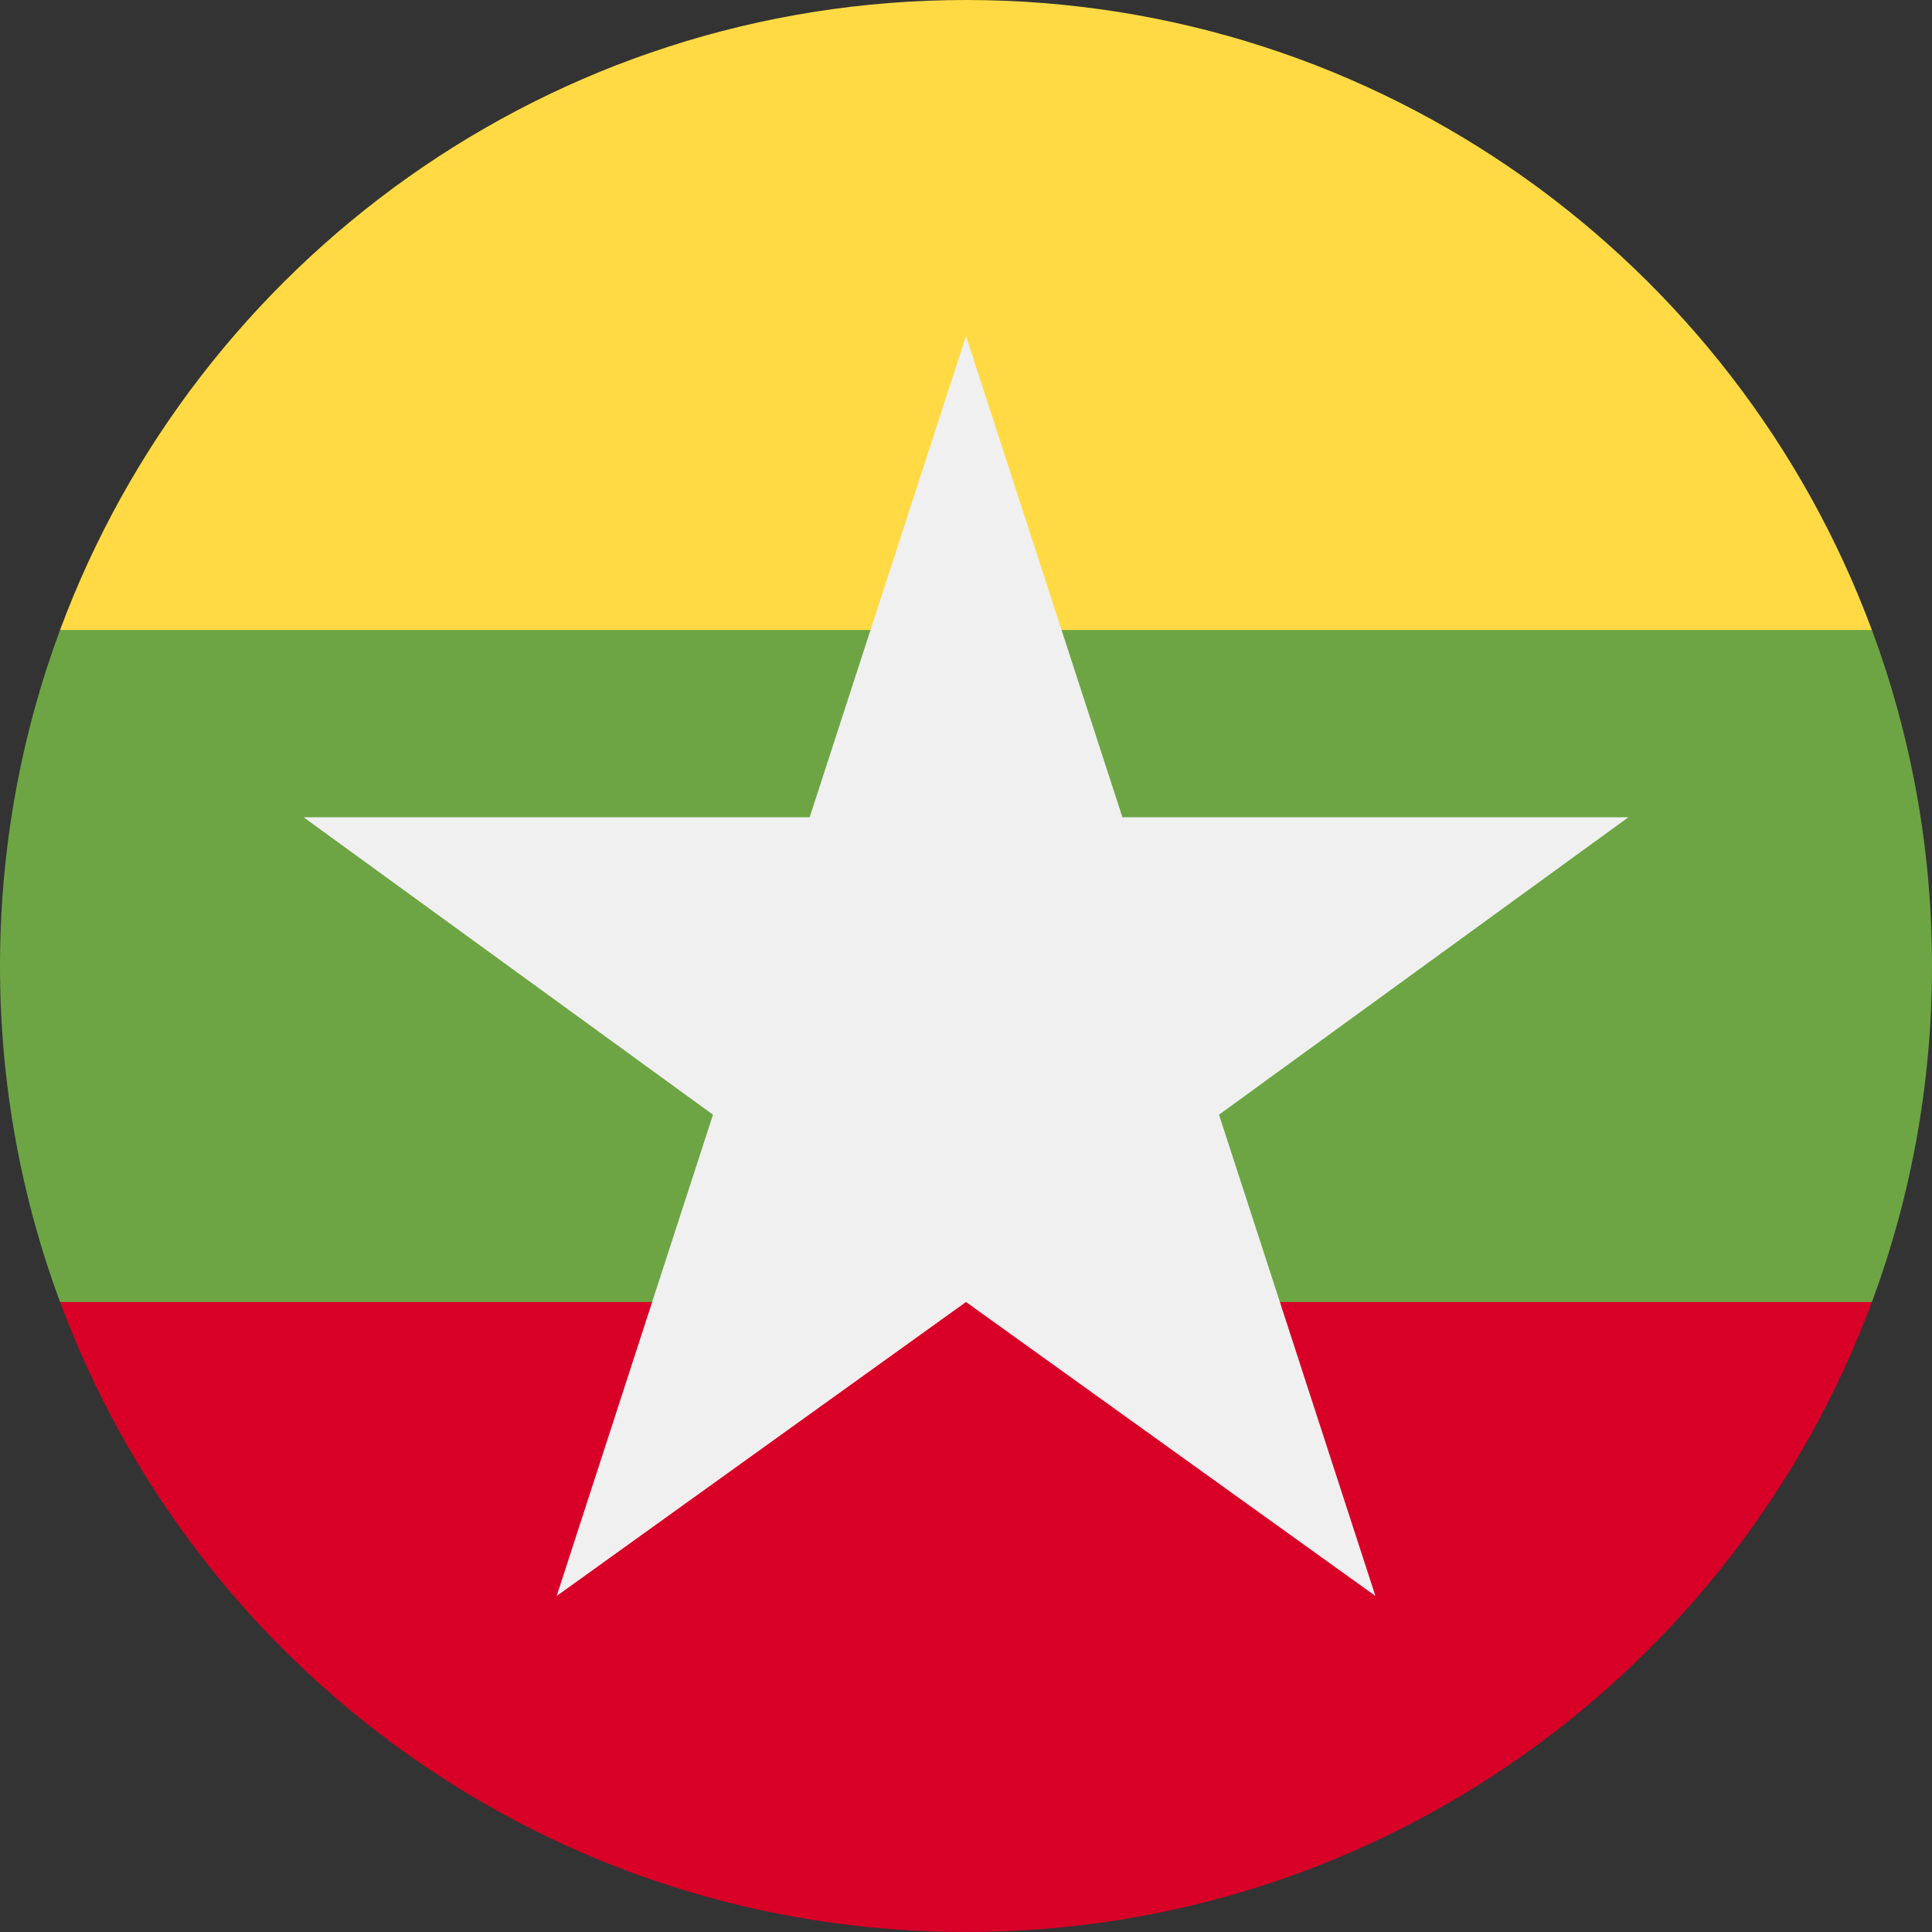 <svg width="24" height="24" viewBox="0 0 24 24" fill="none" xmlns="http://www.w3.org/2000/svg">
<rect x="0" y="0" width="24" height="24" fill="#333333" stroke="none"/>
<g clip-path="url(#clip0_86_12502)">
<path d="M23.254 16.174C23.736 14.874 24 13.468 24 12C24 10.532 23.736 9.126 23.254 7.826L12 6.783L0.746 7.826C0.264 9.126 0 10.532 0 12C0 13.468 0.264 14.874 0.746 16.174L12 17.218L23.254 16.174Z" fill="#6DA544"/>
<path d="M23.253 7.826C21.558 3.256 17.159 0 12 0C6.84 0 2.442 3.256 0.746 7.826H23.253Z" fill="#FFDA44"/>
<path d="M12 24C17.159 24 21.558 20.743 23.253 16.174H0.746C2.442 20.743 6.84 24 12 24Z" fill="#D80027"/>
<path d="M20.229 10.152H13.943L12 4.174L10.058 10.152H3.771L8.857 13.847L6.915 19.826L12 16.174L17.086 19.826L15.143 13.847L20.229 10.152Z" fill="#F0F0F0"/>
</g>
<defs>
<clipPath id="clip0_86_12502">
<rect width="24" height="24" fill="white"/>
</clipPath>
</defs>
</svg>
